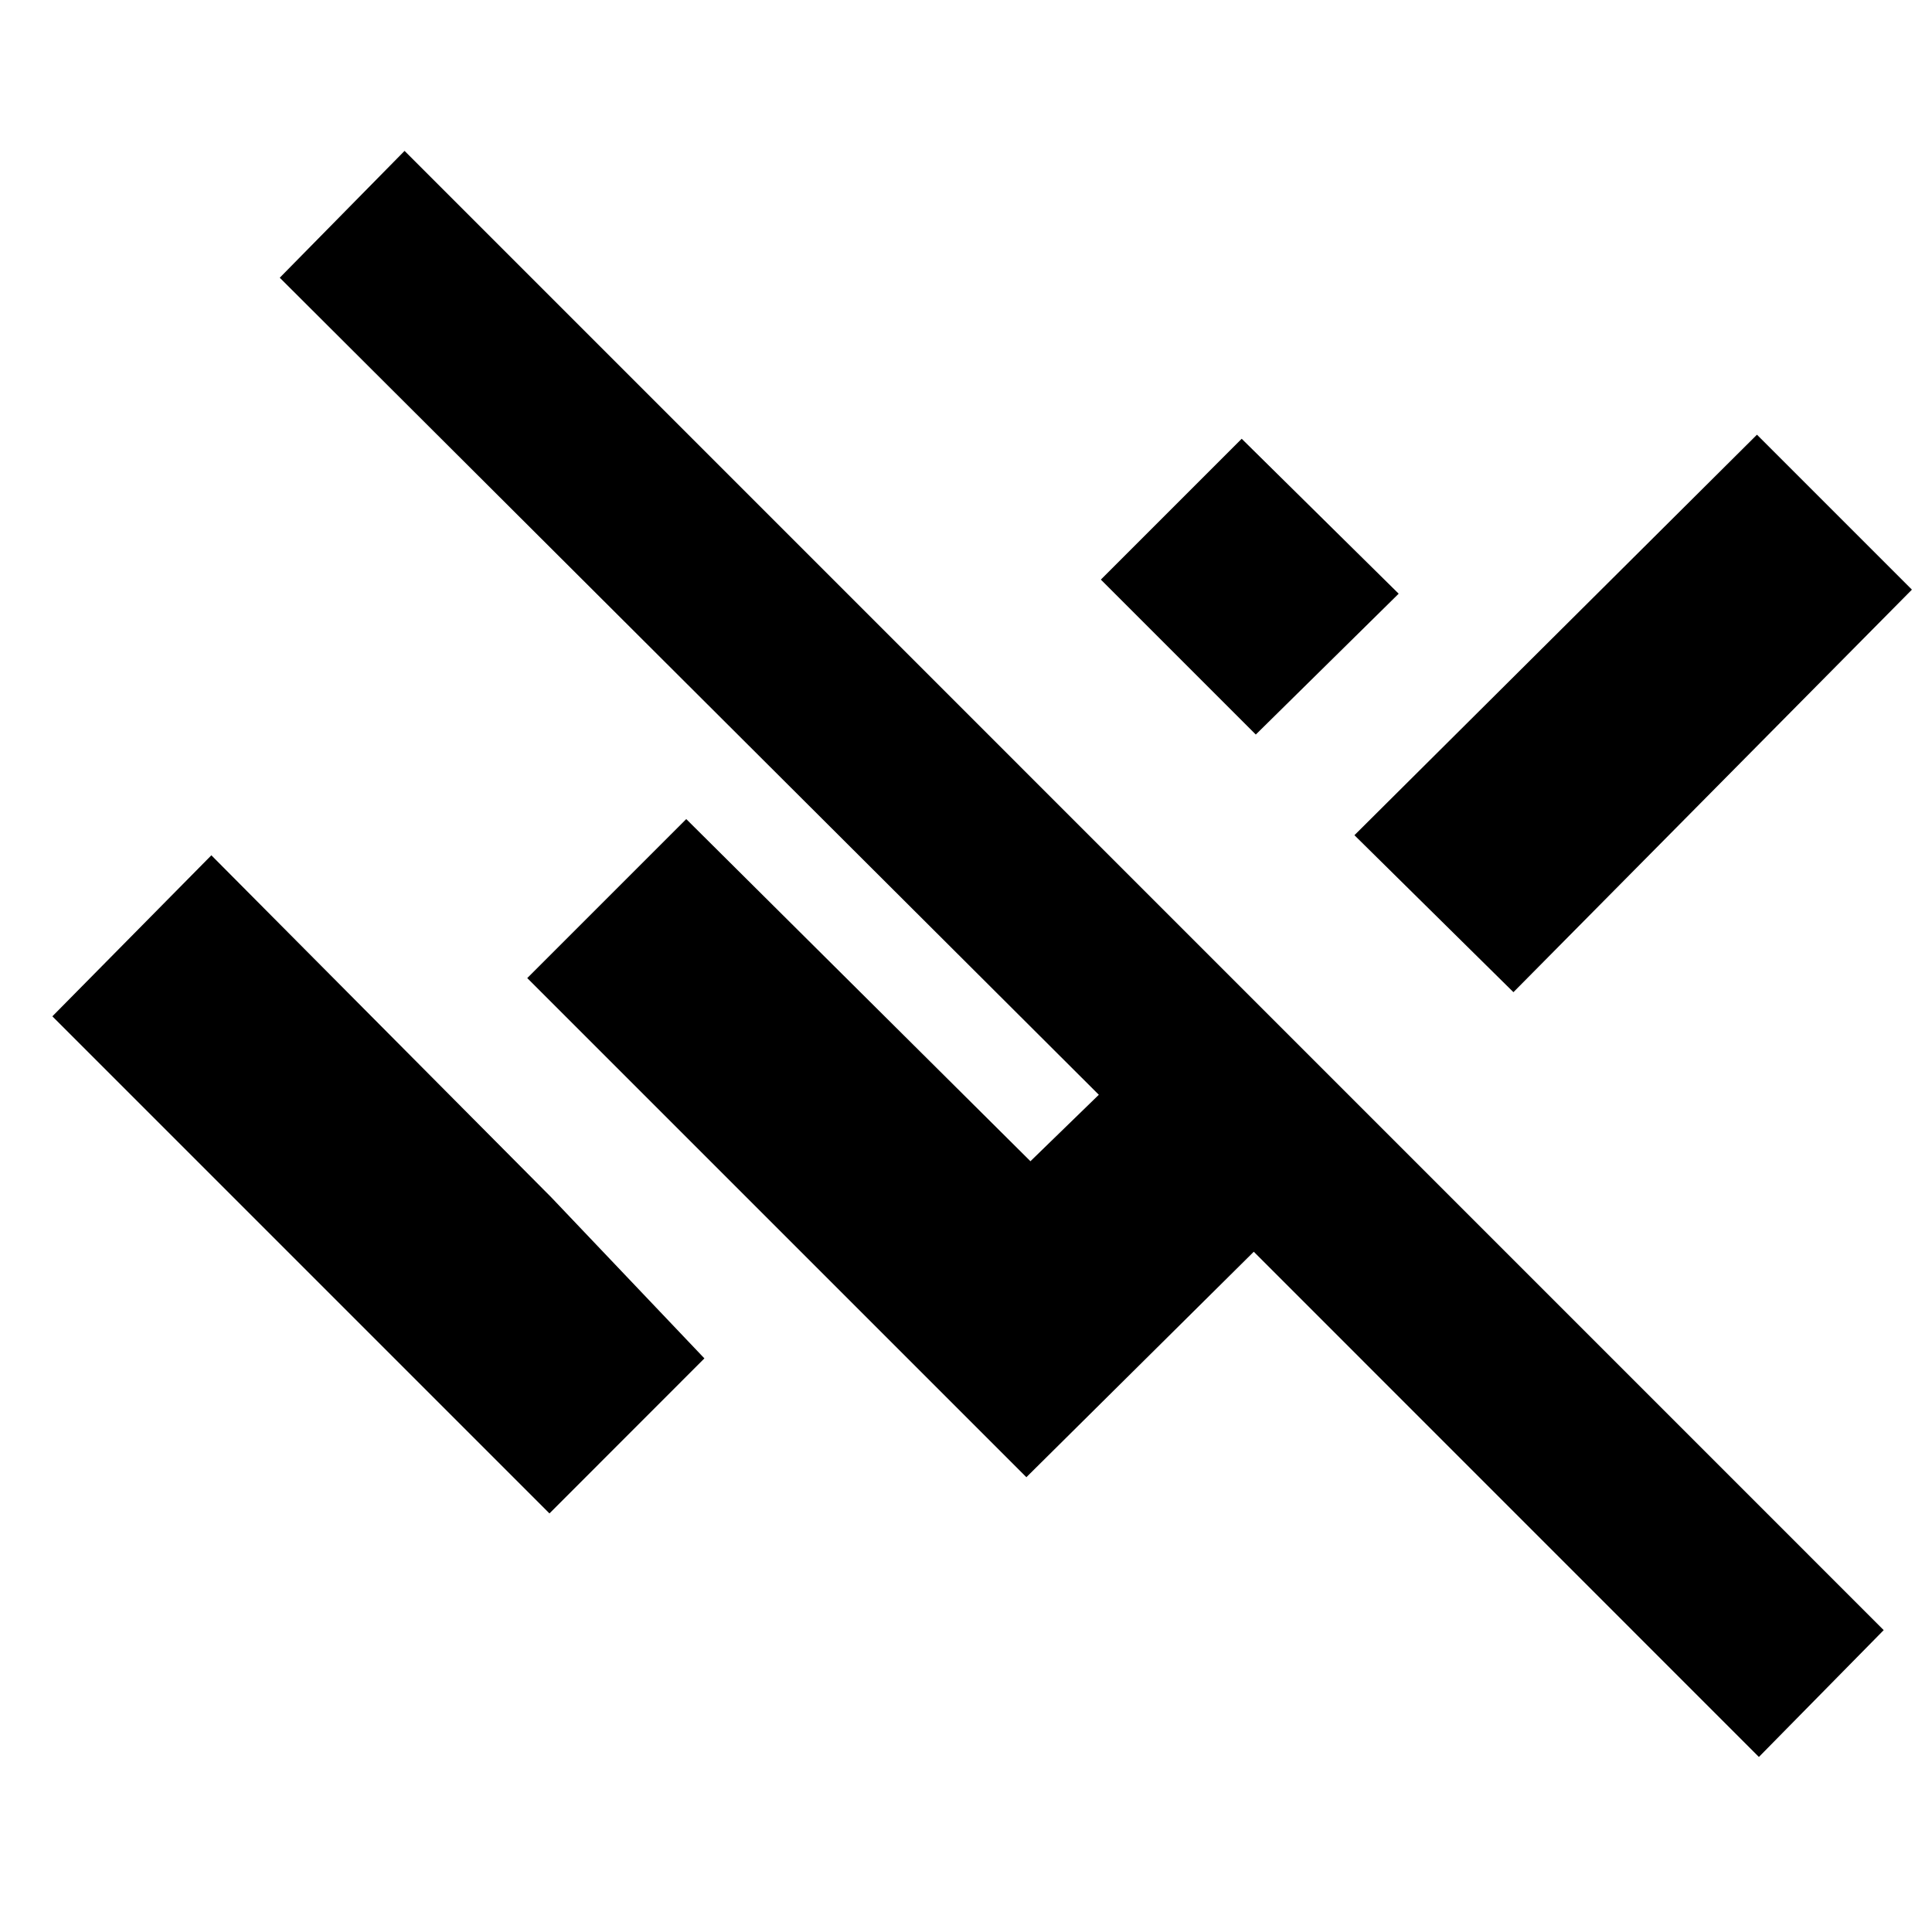 <svg xmlns="http://www.w3.org/2000/svg" height="20" width="20"><path d="M18.208 18.188 12.979 12.958 10.625 15.292 5.458 10.125 7.104 8.479 10.667 12.021 11.375 11.333 2.896 2.875 4.188 1.562 19.5 16.875ZM15.667 10.271 14.021 8.646 18.188 4.5 19.792 6.104ZM13 7.604 11.396 6 12.854 4.542 14.479 6.146ZM5.688 15.667 0.542 10.521 2.188 8.854 5.708 12.396 7.292 14.062Z"/></svg>